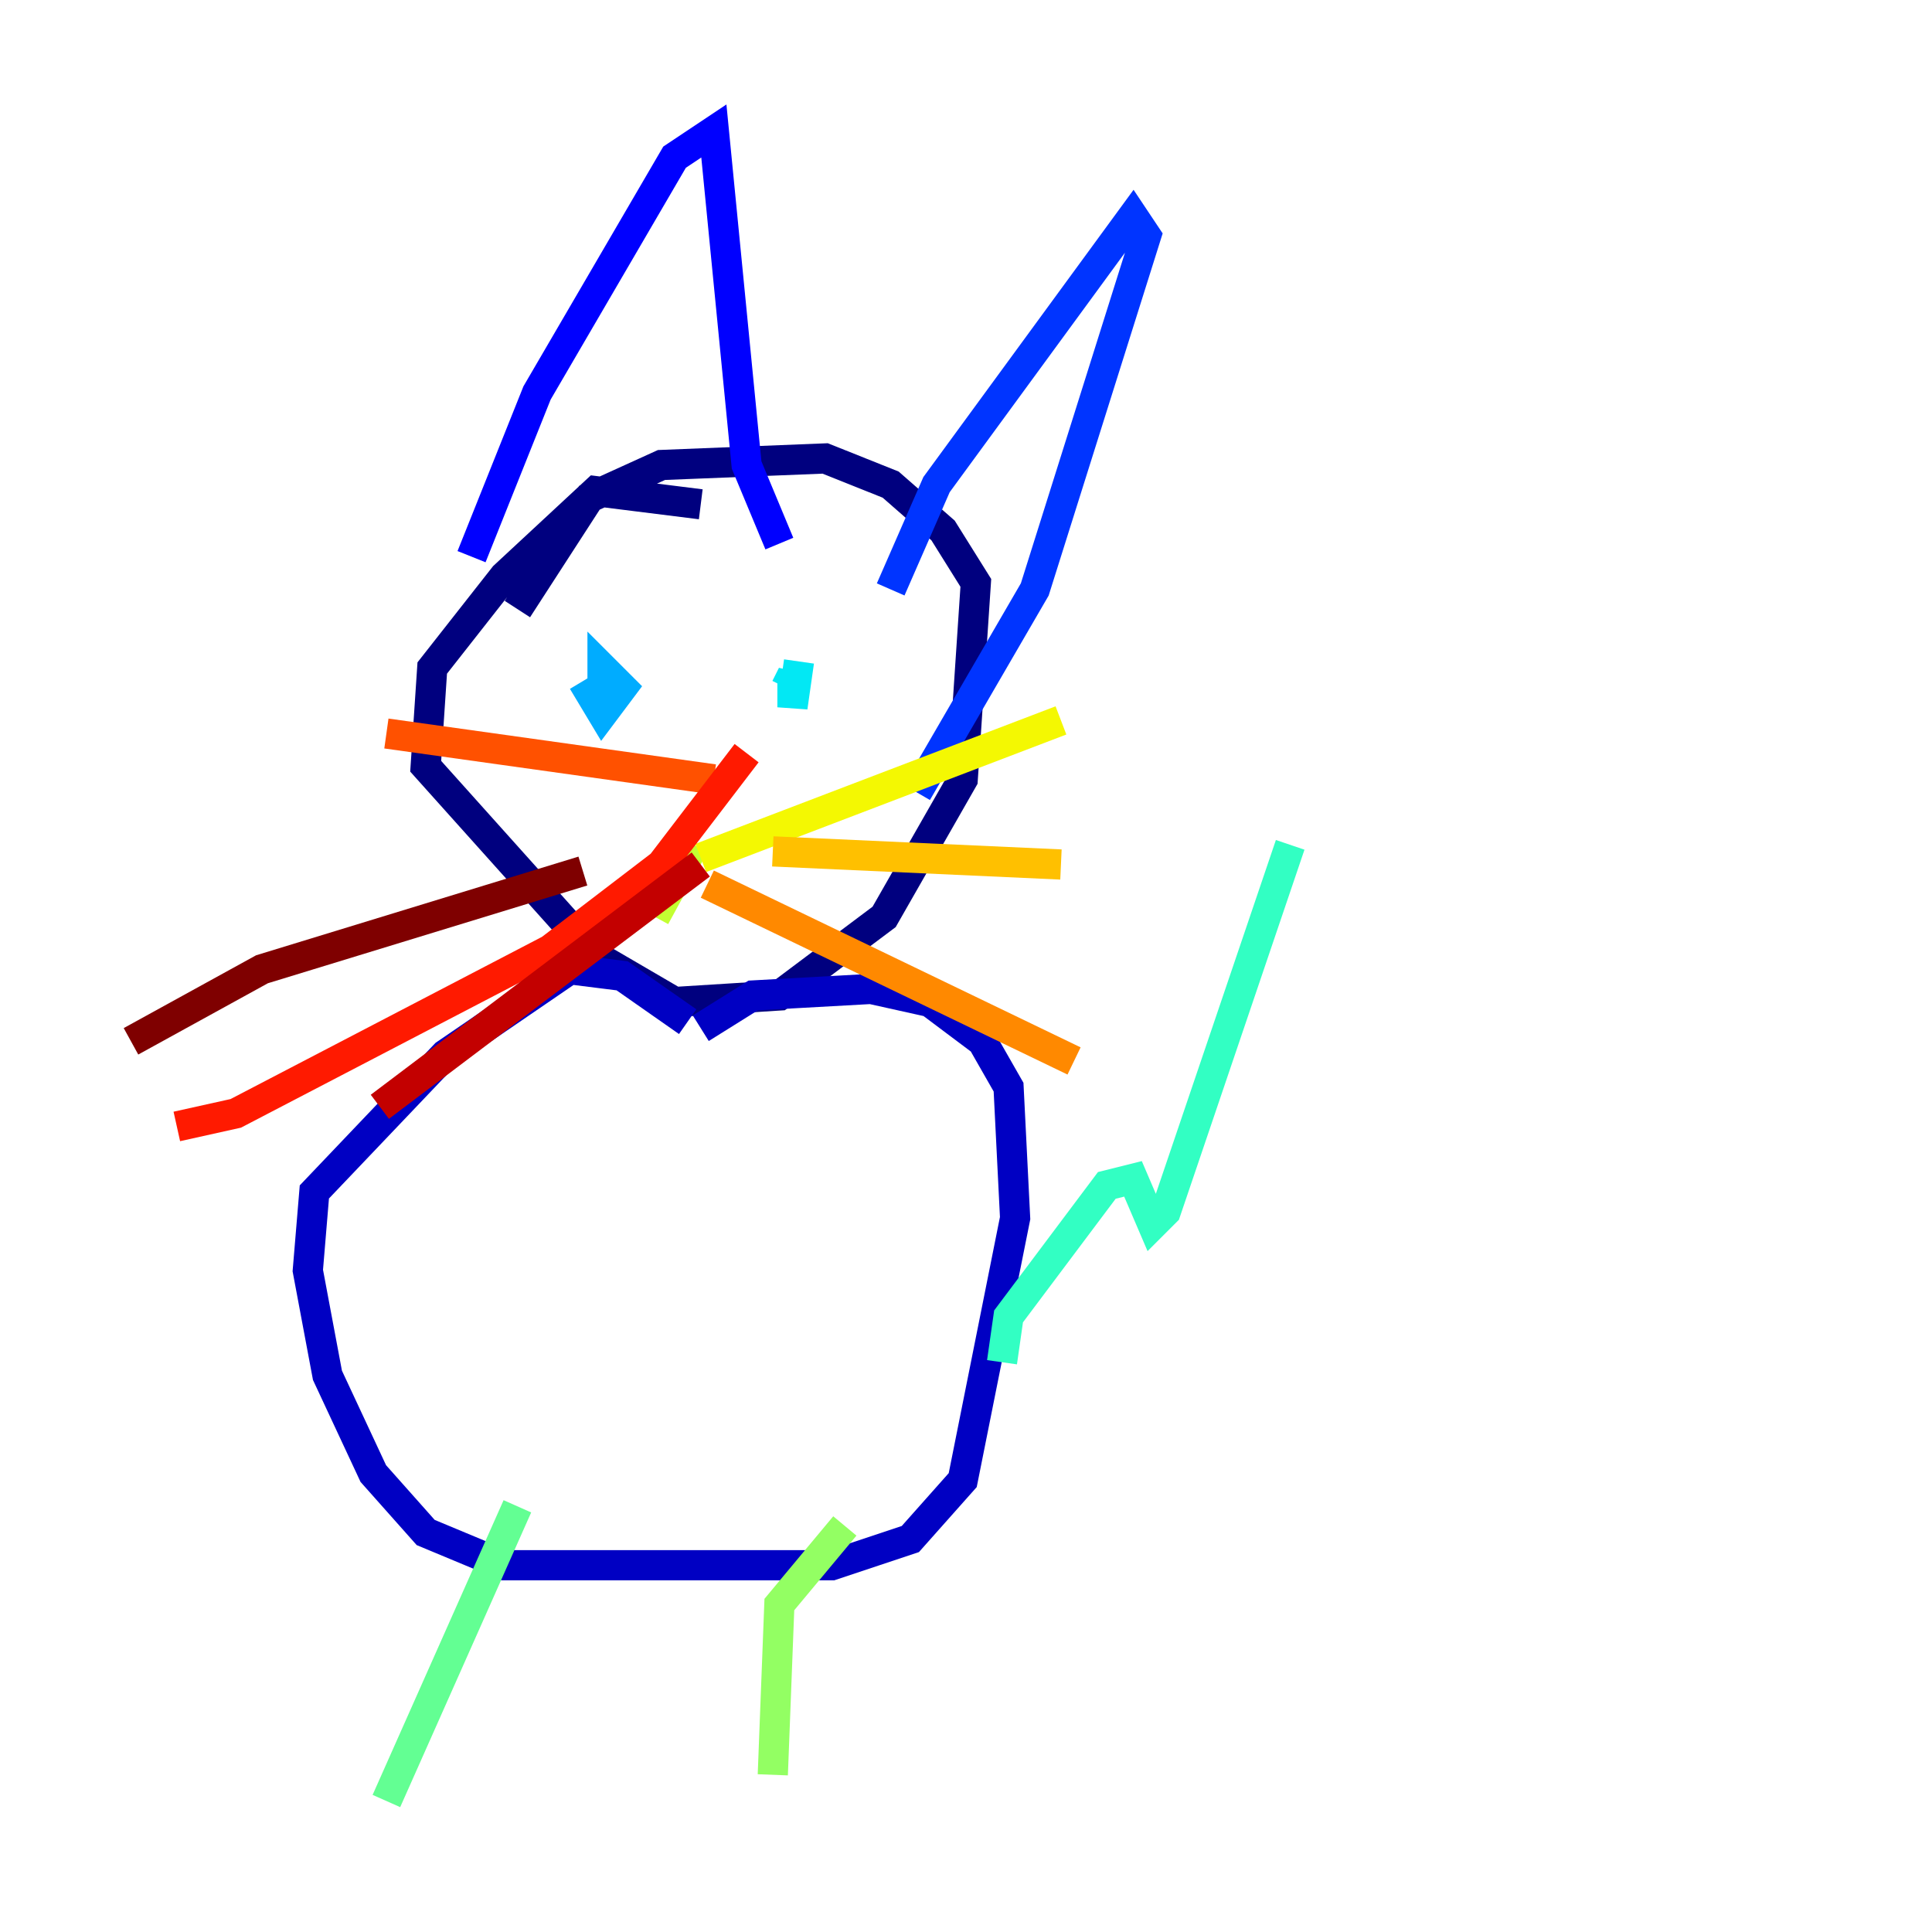 <?xml version="1.0" encoding="utf-8" ?>
<svg baseProfile="tiny" height="128" version="1.2" viewBox="0,0,128,128" width="128" xmlns="http://www.w3.org/2000/svg" xmlns:ev="http://www.w3.org/2001/xml-events" xmlns:xlink="http://www.w3.org/1999/xlink"><defs /><polyline fill="none" points="46.427,33.41 39.485,32.542 33.41,38.183 28.637,44.258 28.203,50.766 39.485,63.349 44.691,66.386 51.634,65.953 58.576,60.746 63.783,51.634 64.651,38.617 62.481,35.146 59.01,32.108 54.671,30.373 43.824,30.807 39.051,32.976 34.278,40.352" stroke="#00007f" stroke-width="2" /><polyline fill="none" points="45.559,67.688 41.22,64.651 37.749,64.217 29.505,69.858 20.827,78.969 20.393,84.176 21.695,91.119 24.732,97.627 28.203,101.532 33.41,103.702 55.105,103.702 60.312,101.966 63.783,98.061 67.254,80.705 66.82,72.027 65.085,68.99 61.614,66.386 57.709,65.519 49.898,65.953 46.427,68.122" stroke="#0000c3" stroke-width="2" /><polyline fill="none" points="31.241,36.881 35.58,26.034 44.691,10.414 47.295,8.678 49.464,30.807 51.634,36.014" stroke="#0000ff" stroke-width="2" /><polyline fill="none" points="59.01,39.051 62.047,32.108 75.064,14.319 75.932,15.62 68.556,39.051 60.746,52.502" stroke="#0034ff" stroke-width="2" /><polyline fill="none" points="41.654,46.427 41.654,46.427" stroke="#0070ff" stroke-width="2" /><polyline fill="none" points="38.617,45.125 39.919,47.295 41.22,45.559 39.919,44.258 39.919,46.861" stroke="#00acff" stroke-width="2" /><polyline fill="none" points="52.936,43.824 52.502,46.861 52.502,44.691 52.068,45.559" stroke="#02e8f4" stroke-width="2" /><polyline fill="none" points="66.386,90.251 66.82,87.214 73.329,78.536 75.064,78.102 76.366,81.139 77.234,80.271 85.478,55.973" stroke="#32ffc3" stroke-width="2" /><polyline fill="none" points="34.278,99.797 25.6,119.322" stroke="#63ff93" stroke-width="2" /><polyline fill="none" points="55.973,101.098 51.634,106.305 51.2,117.586" stroke="#93ff63" stroke-width="2" /><polyline fill="none" points="45.993,55.973 43.39,60.746" stroke="#c3ff32" stroke-width="2" /><polyline fill="none" points="46.427,56.841 70.291,47.729" stroke="#f4f802" stroke-width="2" /><polyline fill="none" points="51.2,56.407 70.291,57.275" stroke="#ffc000" stroke-width="2" /><polyline fill="none" points="46.861,58.576 71.159,70.291" stroke="#ff8900" stroke-width="2" /><polyline fill="none" points="25.6,48.597 47.295,51.634" stroke="#ff5100" stroke-width="2" /><polyline fill="none" points="49.464,49.898 43.824,57.275 36.447,62.915 15.62,73.763 11.715,74.63" stroke="#ff1a00" stroke-width="2" /><polyline fill="none" points="46.427,57.275 25.166,73.329" stroke="#c30000" stroke-width="2" /><polyline fill="none" points="38.617,57.709 17.356,64.217 8.678,68.99" stroke="#7f0000" stroke-width="2" /></svg>
